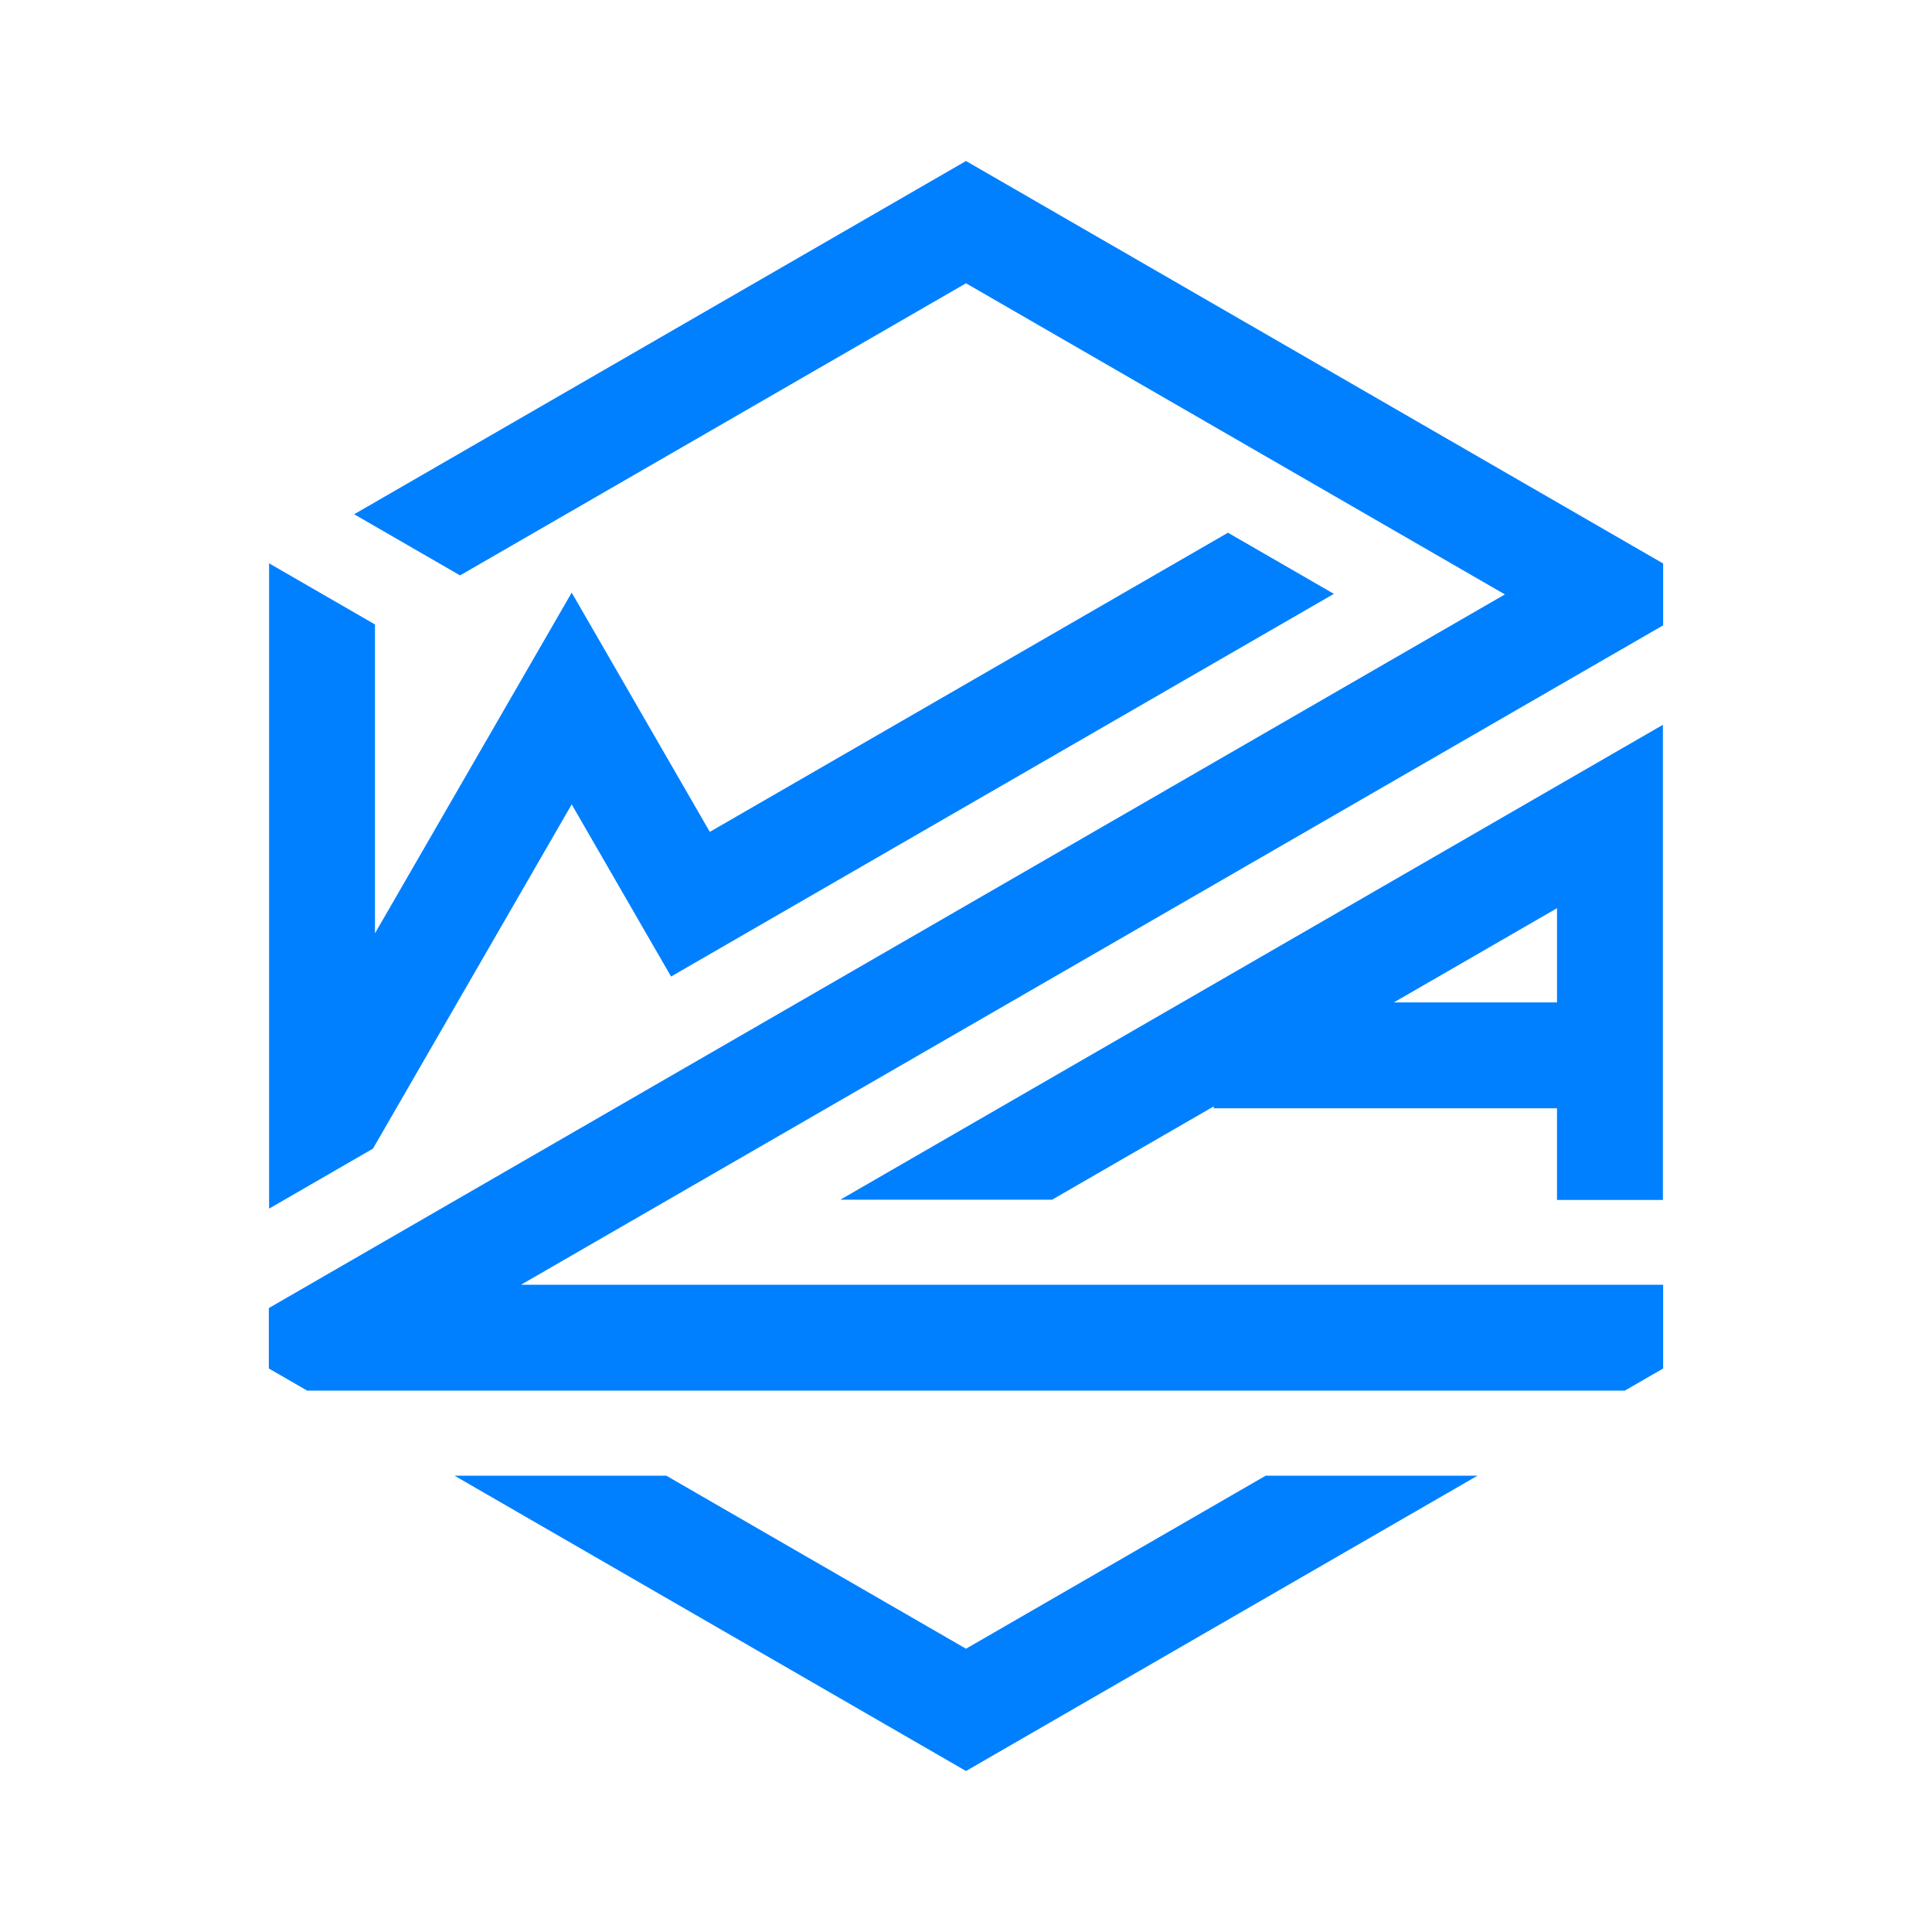 <?xml version="1.0" encoding="UTF-8"?>
<svg id="Capa_1" data-name="Capa 1" xmlns="http://www.w3.org/2000/svg" viewBox="0 0 1200 1200">
  <defs>
    <style>
      .cls-1 {
        fill: #0080ff;
        stroke-width: 0px;
      }
    </style>
  </defs>
  <polygon class="cls-1" points="917.68 916.58 600 1100 282.31 916.58 413.87 916.58 600 1024.05 786.13 916.58 917.68 916.58"/>
  <path class="cls-1" d="M521.94,745.15h131.54l100.39-57.95v1.19h213.21v56.93h65.78v-295.14l-510.92,294.98ZM865.74,622.61l101.35-58.51v58.51h-101.35Z"/>
  <polygon class="cls-1" points="828.49 368.85 416.81 606.54 355.09 499.63 231.66 713.44 231.64 713.44 167.13 750.7 167.13 349.92 167.15 349.9 232.94 387.88 232.91 387.9 232.91 579.7 355.09 368.09 440.88 516.69 762.71 330.88 828.49 368.85"/>
  <polygon class="cls-1" points="1033.01 388.4 323.61 797.97 1033.01 797.97 1033.01 850 1009.2 863.75 190.8 863.75 166.99 850 166.99 812.45 934.71 369.2 600 175.95 285.75 357.39 219.97 319.41 600 100 1033.01 350 1033.01 388.4"/>
</svg>
